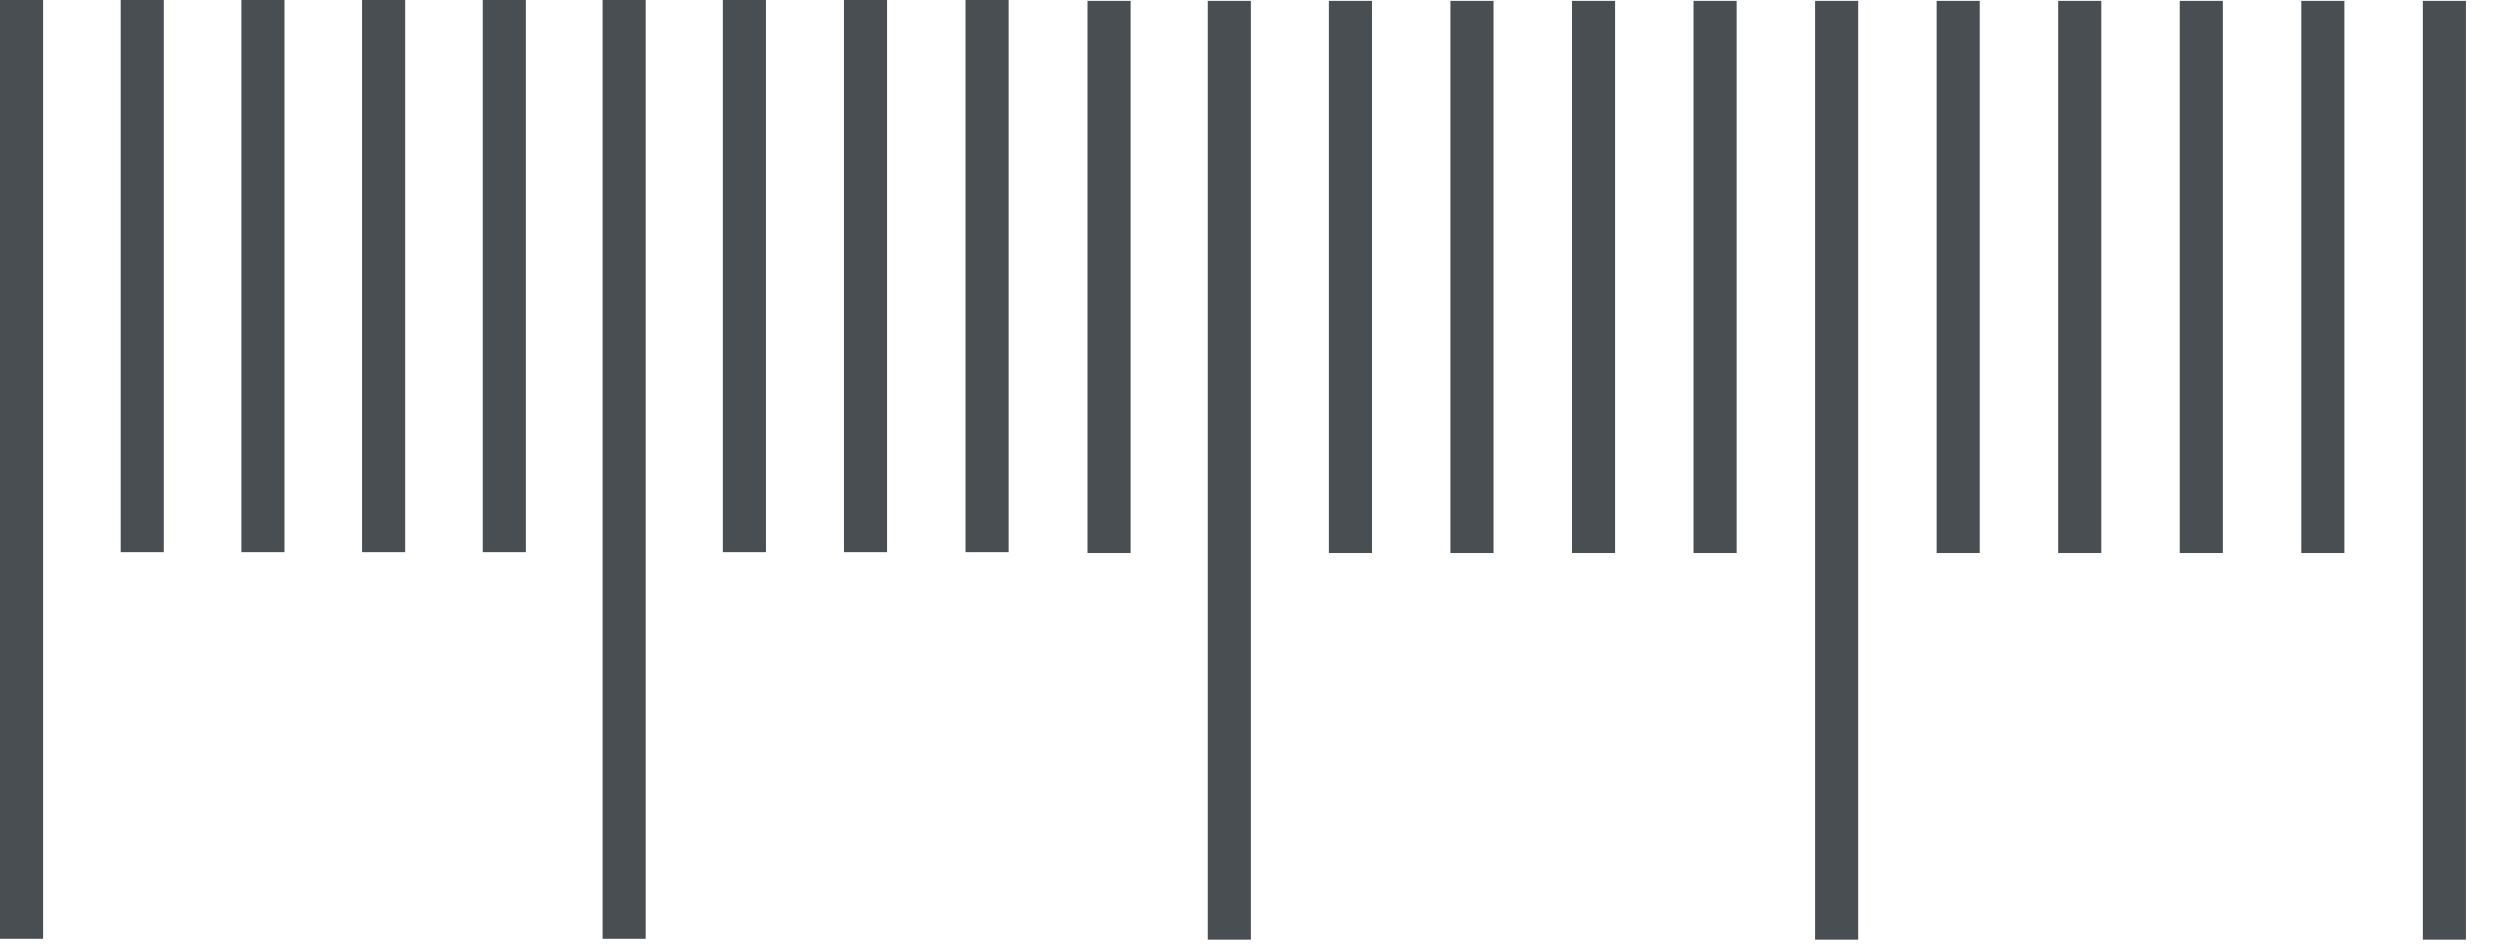 <svg xmlns="http://www.w3.org/2000/svg" width="58" height="22"><rect id="backgroundrect" width="100%" height="100%" x="0" y="0" fill="none" stroke="none" class="" style=""/><defs><style>.cls-1{fill:#494e53;}</style></defs><title>Black</title>
<g class="currentLayer"><title>Layer 1</title><rect class="cls-1" x="0" y="0" width="1" height="21.78" id="svg_1"/><rect class="cls-1" x="2.8" y="0" width="1" height="12.81" id="svg_2"/><rect class="cls-1" x="5.6" y="0" width="1" height="12.81" id="svg_3"/><rect xmlns="http://www.w3.org/2000/svg" class="cls-1" x="8.4" y="0" width="1" height="12.81" id="svg_4"/><rect class="cls-1" x="11.2" y="0" width="1" height="12.81" id="svg_5"/><rect class="cls-1" x="13.98" y="0" width="1" height="21.78" id="svg_6"/><rect class="cls-1" x="16.77" y="0" width="1" height="12.81" id="svg_7"/><rect class="cls-1" x="19.58" y="0" width="1" height="12.81" id="svg_8"/><rect class="cls-1" x="22.4" y="0" width="1" height="12.81" id="svg_9"/><rect class="cls-1" x="25.23" y="0.02" width="1" height="12.81" id="svg_10"/><rect class="cls-1" x="28.02" y="0.02" width="1" height="21.78" id="svg_11"/><rect xmlns="http://www.w3.org/2000/svg" class="cls-1" x="30.83" y="0.02" width="1" height="12.81" id="svg_12"/><rect xmlns="http://www.w3.org/2000/svg" class="cls-1" x="33.65" y="0.02" width="1" height="12.81" id="svg_13"/><rect xmlns="http://www.w3.org/2000/svg" class="cls-1" x="36.47" y="0.02" width="1" height="12.81" id="svg_14"/><rect xmlns="http://www.w3.org/2000/svg" class="cls-1" x="39.29" y="0.02" width="1" height="12.81" id="svg_15"/><rect xmlns="http://www.w3.org/2000/svg" class="cls-1" x="42.11" y="0.02" width="1" height="21.78" id="svg_16"/><rect xmlns="http://www.w3.org/2000/svg" class="cls-1" x="44.93" y="0.02" width="1" height="12.81" id="svg_17"/><rect xmlns="http://www.w3.org/2000/svg" class="cls-1" x="47.75" y="0.02" width="1" height="12.81" id="svg_18"/><rect xmlns="http://www.w3.org/2000/svg" class="cls-1" x="50.57" y="0.02" width="1" height="12.81" id="svg_19"/><rect xmlns="http://www.w3.org/2000/svg" class="cls-1" x="53.39" y="0.02" width="1" height="12.81" id="svg_20"/><rect xmlns="http://www.w3.org/2000/svg" class="cls-1" x="56.21" y="0.02" width="1" height="21.78" id="svg_21"/></g></svg>